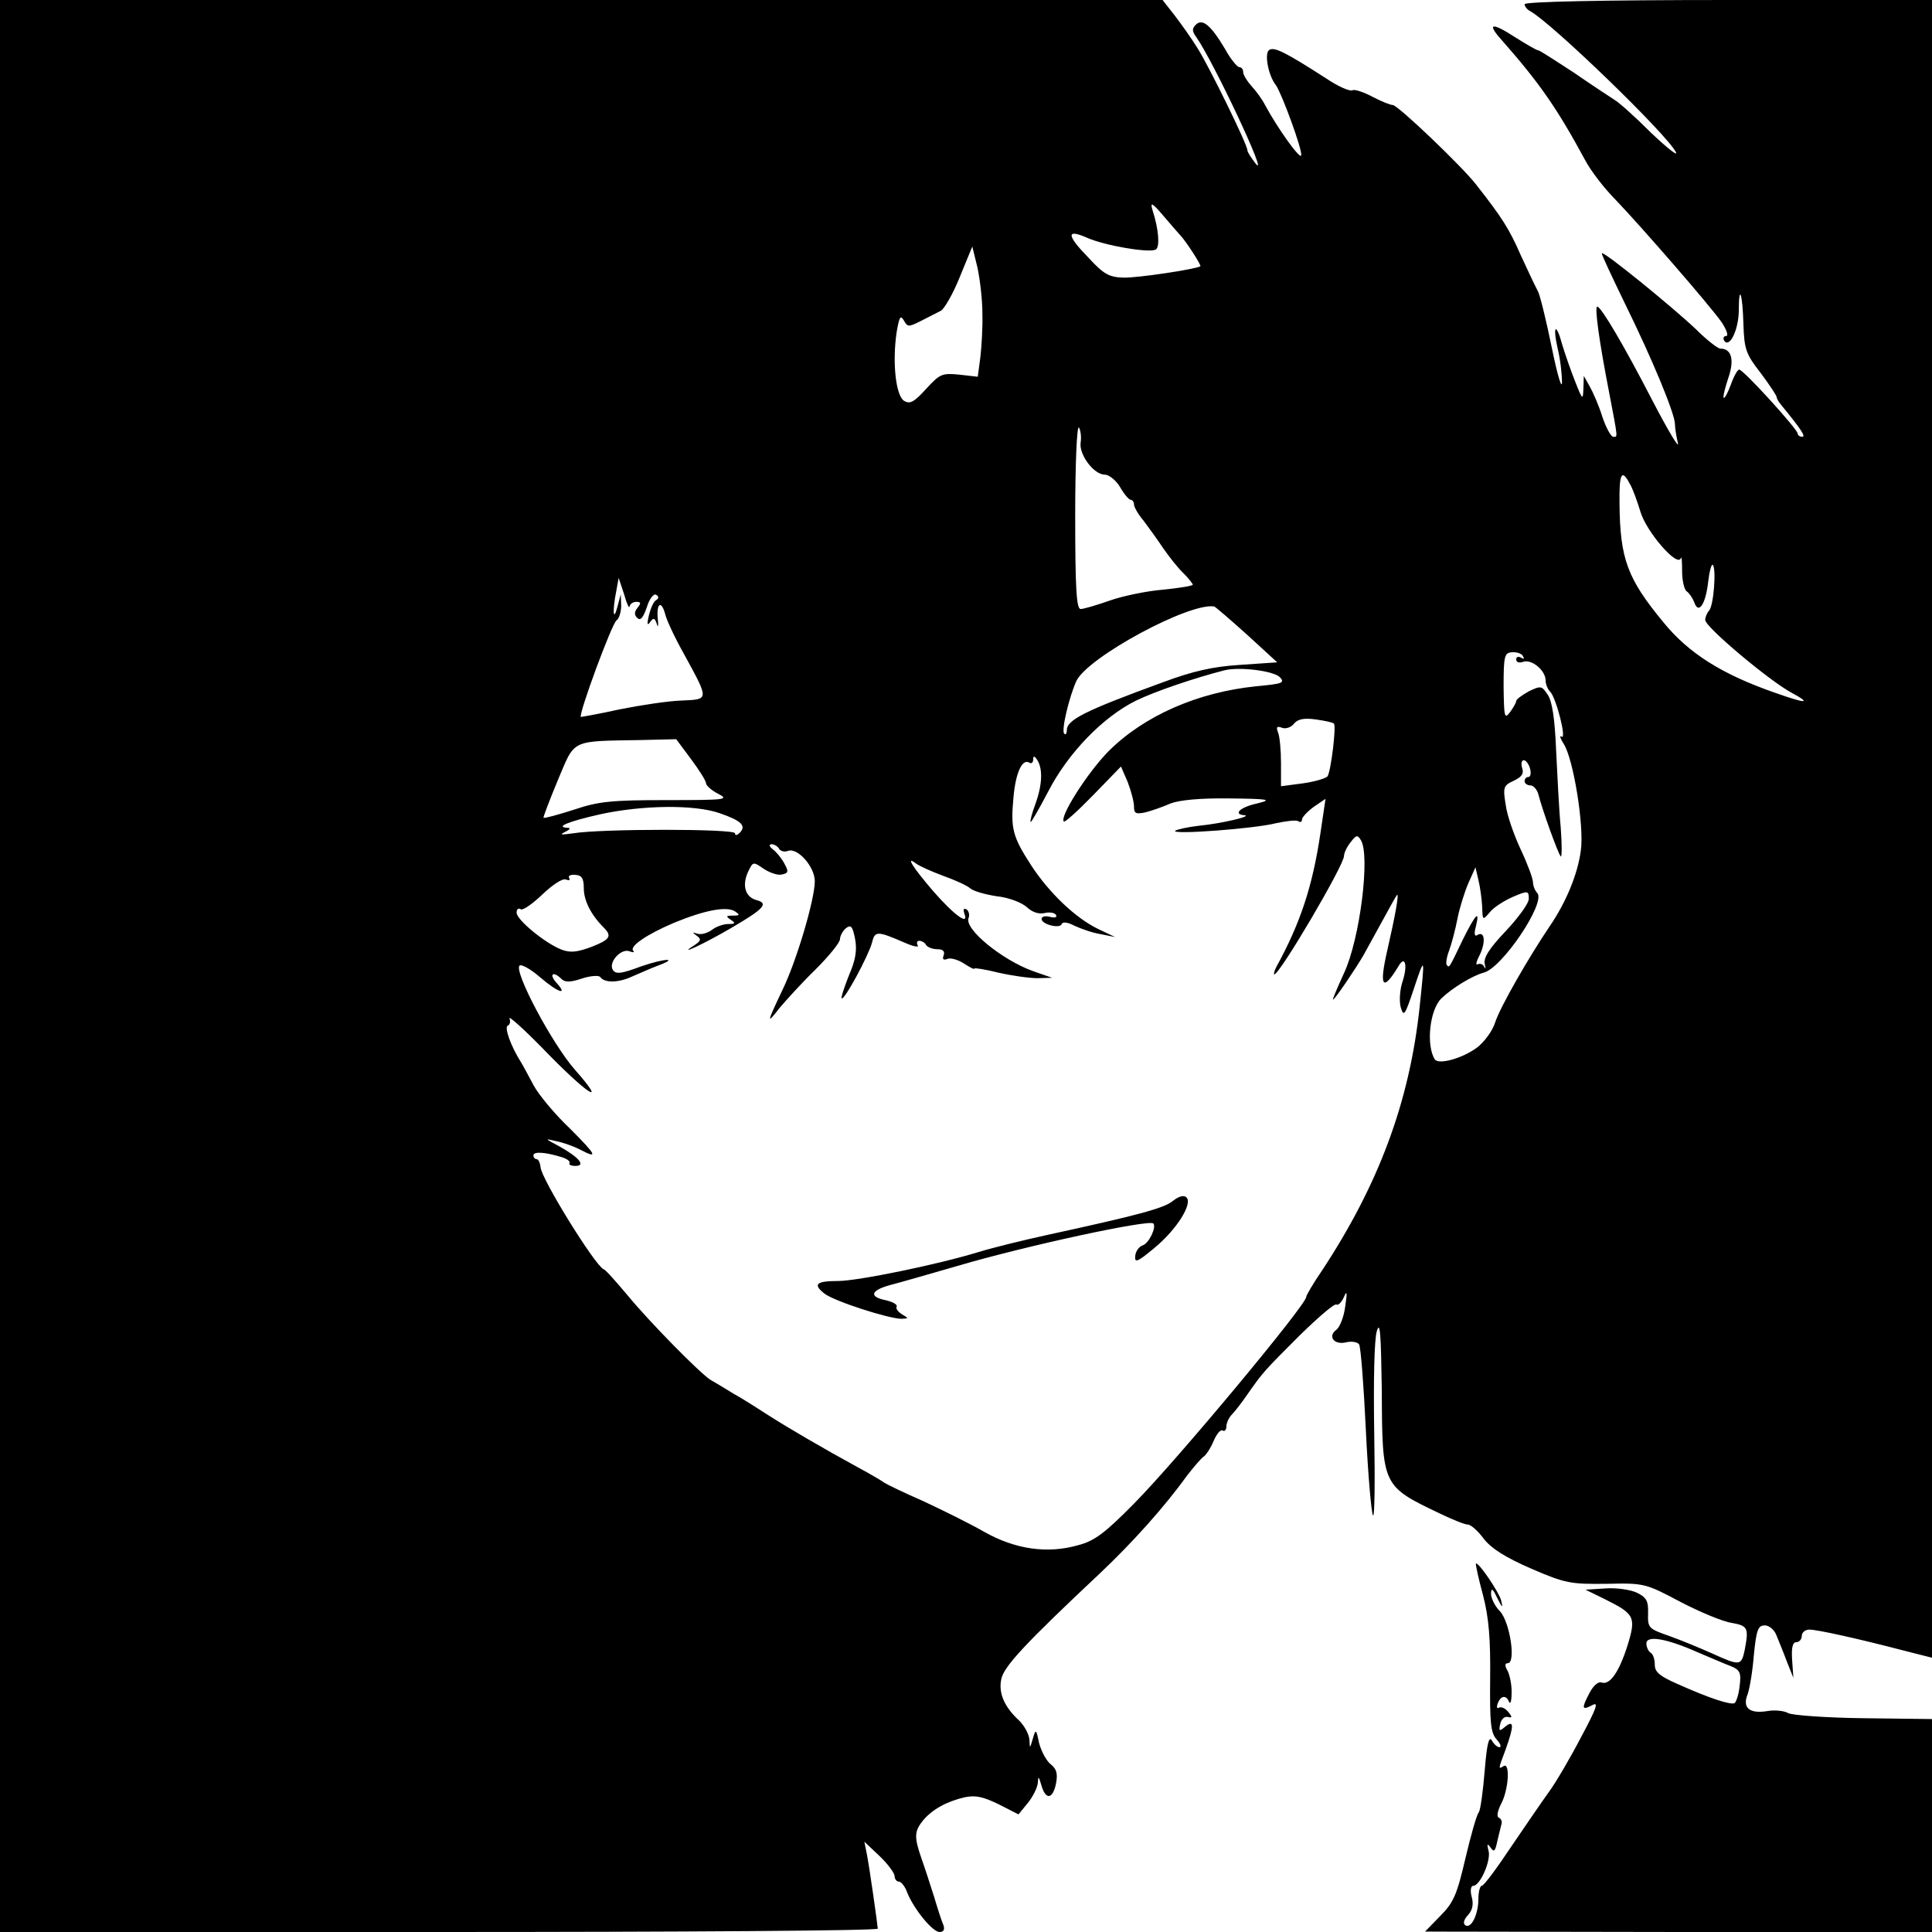 <?xml version="1.0" standalone="no"?>
<!DOCTYPE svg PUBLIC "-//W3C//DTD SVG 20010904//EN"
 "http://www.w3.org/TR/2001/REC-SVG-20010904/DTD/svg10.dtd">
<svg version="1.0" xmlns="http://www.w3.org/2000/svg"
 width="460pt" height="460pt" viewBox="0 0 460 460"
 preserveAspectRatio="xMidYMid meet">
<g transform="translate(0,460) scale(0.1,-0.1)"
fill="#000000" stroke="none">
<path d="M0 2300 l0 -2300 1045 0 c575 0 1045 3 1045 8 -1 13 -20 147 -26 177
l-6 30 36 -34 c20 -19 36 -41 36 -48 0 -7 5 -13 10 -13 6 0 15 -12 20 -26 15
-38 60 -94 77 -94 10 0 13 6 9 17 -4 9 -14 40 -22 67 -9 28 -22 69 -30 91 -18
52 -17 65 4 91 22 26 56 45 100 55 25 5 43 1 80 -17 l47 -24 22 27 c13 16 23
37 24 48 1 17 2 16 8 -4 10 -37 27 -36 35 1 5 25 2 36 -13 48 -10 8 -22 31
-27 50 -7 34 -8 34 -15 10 -7 -24 -7 -24 -8 -2 -1 13 -12 33 -24 45 -36 33
-50 66 -43 99 6 30 56 84 236 253 75 71 151 155 205 230 17 22 35 43 41 47 6
4 17 21 24 38 7 16 16 27 21 24 5 -3 9 2 9 10 0 8 6 21 13 28 7 7 24 29 37 48
37 53 40 56 124 140 44 43 83 77 88 74 4 -3 12 5 18 18 7 17 8 11 3 -22 -3
-25 -13 -50 -21 -56 -22 -16 -5 -37 23 -30 13 3 27 1 31 -5 4 -7 11 -98 16
-203 5 -105 13 -197 17 -204 4 -7 5 81 3 195 -2 124 0 222 6 243 8 27 10 -4
12 -140 1 -229 1 -228 139 -294 29 -14 59 -26 66 -26 7 0 24 -15 38 -34 18
-23 51 -44 113 -71 81 -35 94 -37 179 -36 90 2 93 1 176 -43 46 -24 101 -47
122 -50 39 -7 41 -12 31 -65 -8 -37 -11 -38 -77 -8 -29 13 -75 32 -103 42 -49
17 -51 19 -50 54 1 29 -4 38 -27 49 -15 7 -48 12 -75 10 l-47 -3 47 -23 c70
-35 74 -42 53 -110 -20 -63 -42 -95 -62 -88 -7 3 -19 -7 -28 -24 -20 -38 -19
-43 6 -30 16 9 11 -6 -27 -77 -25 -48 -59 -106 -75 -128 -16 -22 -57 -82 -91
-132 -34 -51 -65 -93 -70 -93 -4 0 -8 -14 -8 -31 0 -37 -17 -72 -31 -63 -6 4
-4 13 6 24 11 12 14 26 9 44 -4 15 -2 26 4 26 16 0 43 61 36 84 -4 16 -3 18 5
7 8 -12 11 -9 16 15 4 16 8 34 10 41 2 6 -1 13 -6 15 -6 2 -4 15 5 33 18 33
22 100 6 90 -13 -8 -13 -8 5 40 20 56 20 71 -1 54 -14 -12 -16 -11 -12 6 2 11
10 19 18 17 11 -3 11 0 1 12 -7 9 -17 13 -22 10 -5 -3 -6 2 -3 10 7 19 20 21
27 4 3 -7 6 2 6 20 1 18 -4 42 -9 53 -8 13 -7 19 0 19 20 0 5 99 -19 124 -12
12 -21 31 -21 42 1 14 4 12 15 -11 12 -24 14 -25 9 -5 -6 21 -55 93 -60 87 -1
-1 6 -35 17 -75 14 -54 18 -105 17 -198 -1 -104 1 -129 15 -145 9 -10 13 -19
7 -19 -5 0 -13 7 -18 16 -7 12 -12 -10 -17 -72 -4 -49 -10 -93 -14 -99 -5 -5
-19 -55 -32 -110 -20 -86 -28 -105 -60 -137 l-36 -37 603 -1 604 0 0 253 0
254 -162 2 c-89 1 -170 7 -180 12 -10 6 -33 8 -50 5 -43 -7 -60 8 -47 40 5 14
12 56 15 95 6 59 10 69 26 69 10 0 22 -10 27 -22 5 -13 17 -41 25 -63 l16 -40
-3 42 c-2 30 1 43 10 43 7 0 13 7 13 15 0 8 8 15 18 15 19 0 118 -22 225 -50
l67 -17 0 1973 0 1974 -485 0 c-300 0 -485 -4 -485 -10 0 -5 6 -13 14 -17 52
-29 325 -293 346 -335 7 -12 -19 8 -58 45 -38 38 -78 74 -89 80 -11 7 -55 36
-97 65 -43 28 -80 52 -83 52 -4 0 -28 14 -55 31 -57 37 -69 34 -32 -7 90 -102
132 -163 198 -285 13 -25 46 -68 73 -95 63 -66 223 -250 252 -291 12 -18 17
-33 11 -33 -6 0 -8 -5 -5 -11 13 -19 34 25 35 70 0 67 9 44 11 -31 2 -60 6
-71 41 -116 21 -28 38 -54 38 -57 0 -3 4 -11 10 -18 50 -61 60 -77 51 -77 -6
0 -11 4 -11 8 0 10 -129 152 -139 152 -4 0 -13 -16 -20 -36 -7 -19 -15 -34
-17 -31 -2 2 3 23 11 47 15 43 8 70 -19 70 -6 0 -33 21 -59 47 -55 52 -218
185 -223 180 -2 -1 24 -56 56 -122 63 -128 118 -260 118 -285 0 -8 3 -28 7
-45 4 -16 -23 29 -60 100 -68 132 -123 225 -132 225 -7 0 5 -85 28 -203 22
-115 21 -107 10 -107 -5 0 -17 21 -26 48 -8 26 -22 58 -30 72 l-14 25 -1 -30
c-1 -28 -2 -28 -19 15 -10 25 -24 65 -31 88 -15 56 -24 48 -11 -9 6 -24 10
-60 10 -79 0 -19 -11 17 -24 81 -13 64 -28 125 -33 135 -6 11 -24 49 -41 86
-27 62 -44 89 -106 168 -33 43 -187 190 -199 190 -6 0 -28 9 -49 20 -21 11
-42 18 -47 15 -6 -3 -34 9 -62 28 -98 63 -124 76 -136 68 -12 -7 -3 -60 16
-84 14 -20 64 -156 60 -167 -3 -10 -57 66 -86 120 -7 14 -22 34 -33 46 -10 11
-19 26 -19 32 0 7 -4 12 -9 12 -5 0 -21 19 -34 43 -34 57 -54 74 -70 58 -9 -9
-9 -15 1 -29 40 -56 175 -343 142 -302 -11 14 -20 28 -20 32 0 14 -92 201
-118 242 -14 23 -39 58 -55 79 l-29 37 -1384 0 -1384 0 0 -2300z m2810 1740
c13 -13 51 -72 48 -74 -11 -7 -150 -28 -183 -27 -34 1 -47 8 -82 46 -54 55
-55 71 -5 49 43 -19 149 -37 164 -28 10 6 7 48 -8 94 -6 20 -1 18 27 -15 19
-22 36 -42 39 -45z m-471 -186 c1 -34 -2 -81 -5 -106 l-6 -45 -44 5 c-41 4
-46 2 -79 -34 -29 -32 -39 -37 -53 -28 -19 13 -28 91 -17 164 6 35 9 41 17 27
9 -16 11 -16 41 -1 18 9 39 20 47 24 8 4 29 40 45 80 l30 73 12 -49 c6 -27 12
-76 12 -110z m234 -307 c-5 -28 31 -77 57 -77 10 0 27 -13 37 -30 9 -16 21
-30 25 -30 4 0 8 -5 8 -11 0 -6 10 -24 23 -39 12 -16 33 -45 47 -66 14 -20 35
-47 48 -59 12 -12 22 -25 22 -27 0 -3 -32 -8 -71 -12 -38 -3 -96 -15 -127 -26
-31 -11 -62 -20 -69 -20 -10 0 -13 48 -13 223 0 122 4 216 9 209 4 -7 6 -23 4
-35z m1307 -98 c7 -11 18 -42 26 -68 14 -47 88 -133 96 -110 2 6 3 -8 3 -31 0
-22 5 -44 11 -48 6 -4 14 -16 18 -26 10 -30 27 -5 33 48 3 26 8 44 11 41 9 -9
2 -99 -9 -109 -5 -6 -9 -16 -9 -22 0 -17 153 -145 205 -173 50 -27 36 -27 -40
0 -126 44 -205 94 -265 168 -85 103 -103 150 -104 283 -1 70 5 83 24 47z
m-2381 -293 c1 6 8 11 16 11 11 0 12 -3 3 -14 -8 -10 -8 -17 -1 -24 8 -8 14 0
23 25 6 20 16 33 22 30 7 -4 7 -9 0 -13 -6 -3 -13 -20 -17 -36 -5 -21 -4 -26
3 -16 8 11 11 10 16 -5 3 -10 4 -4 2 14 -3 37 9 43 18 9 3 -13 23 -56 45 -95
60 -110 60 -107 -7 -110 -31 -1 -97 -11 -147 -21 -49 -11 -91 -18 -92 -18 -6
6 74 223 85 230 6 4 11 20 11 35 l-1 27 -8 -30 c-10 -38 -12 -9 -3 36 l6 33
13 -39 c6 -22 12 -35 13 -29z m1470 -67 l72 -66 -88 -6 c-65 -4 -113 -15 -183
-41 -189 -69 -230 -90 -230 -115 0 -8 -3 -11 -6 -8 -8 7 12 89 29 126 28 57
269 187 328 177 3 -1 38 -31 78 -67z m657 -51 c4 -7 2 -8 -4 -4 -7 4 -12 2
-12 -4 0 -7 7 -9 16 -6 20 8 54 -20 54 -44 0 -9 5 -21 11 -27 14 -14 40 -115
27 -107 -6 4 -3 -4 5 -17 23 -35 49 -195 41 -253 -7 -56 -35 -124 -74 -181
-50 -74 -118 -192 -130 -229 -6 -20 -26 -47 -43 -60 -35 -26 -92 -42 -101 -28
-21 34 -12 118 16 145 26 25 74 54 100 61 44 10 150 168 128 190 -5 5 -10 17
-10 25 0 9 -13 44 -29 78 -16 34 -33 82 -36 107 -7 42 -5 46 19 57 19 9 25 17
20 31 -3 10 -1 18 4 18 5 0 12 -9 15 -20 3 -11 1 -20 -4 -20 -5 0 -9 -4 -9
-10 0 -5 6 -10 14 -10 7 0 16 -10 19 -22 9 -36 47 -141 53 -147 3 -3 3 28 0
69 -4 41 -8 124 -11 184 -3 73 -9 116 -20 132 -14 21 -16 22 -45 8 -16 -9 -30
-19 -30 -23 0 -4 -7 -16 -15 -27 -13 -17 -14 -11 -15 61 0 73 2 81 20 82 11 1
23 -3 26 -9z m-579 -50 c13 -14 7 -16 -56 -22 -139 -14 -267 -70 -352 -155
-50 -51 -117 -156 -106 -167 2 -3 34 26 70 63 l66 68 16 -37 c8 -21 15 -47 15
-58 0 -17 4 -19 28 -14 15 4 41 13 59 21 21 8 70 13 140 12 96 -1 103 -3 66
-12 -41 -9 -58 -26 -30 -28 21 -2 -56 -20 -108 -25 -27 -3 -53 -9 -57 -12 -10
-10 190 5 240 18 24 5 47 8 53 5 5 -4 9 -2 9 4 0 5 13 19 28 30 l28 19 -12
-81 c-19 -128 -48 -215 -105 -319 -5 -10 -7 -18 -5 -18 13 0 166 260 166 282
0 7 7 22 16 33 13 17 16 18 24 5 23 -36 -2 -236 -40 -317 -16 -35 -28 -63 -26
-63 4 0 54 74 72 105 6 11 26 47 44 80 18 33 34 62 36 64 6 6 -4 -49 -23 -132
-20 -87 -11 -100 27 -37 15 26 22 3 10 -35 -7 -20 -9 -48 -5 -63 7 -24 10 -20
31 43 27 81 27 80 14 -43 -24 -225 -97 -421 -231 -625 -22 -32 -39 -61 -39
-65 0 -19 -309 -390 -410 -492 -69 -70 -94 -89 -133 -99 -73 -21 -150 -10
-224 32 -35 20 -100 52 -145 73 -46 20 -87 40 -93 44 -5 4 -32 20 -60 35 -86
47 -168 95 -215 125 -25 16 -62 40 -84 52 -21 13 -46 28 -55 33 -27 18 -144
137 -196 200 -28 33 -53 62 -58 63 -21 10 -148 215 -150 243 -1 10 -5 19 -9
19 -4 0 -8 4 -8 9 0 10 28 8 67 -4 13 -4 21 -10 19 -14 -3 -4 4 -7 14 -7 26 0
8 21 -39 47 -34 18 -35 19 -7 12 16 -3 41 -12 55 -19 47 -25 42 -15 -22 49
-36 34 -74 80 -86 102 -12 22 -25 47 -30 55 -25 39 -41 85 -32 88 5 2 7 10 4
17 -3 8 33 -24 79 -71 105 -109 159 -144 76 -50 -54 62 -145 233 -131 247 4 4
26 -8 48 -27 43 -37 69 -46 40 -14 -19 21 -8 29 12 9 8 -8 21 -8 48 1 21 7 40
8 44 4 10 -15 44 -14 76 1 17 7 43 19 59 25 55 20 20 19 -38 -1 -48 -18 -60
-19 -67 -8 -11 18 20 52 40 44 8 -3 12 -3 9 1 -11 10 31 39 97 67 73 30 125
40 145 27 12 -8 12 -10 -5 -10 -17 0 -17 -2 -5 -10 12 -8 11 -10 -6 -10 -11 0
-29 -6 -39 -14 -11 -8 -26 -12 -35 -9 -12 4 -12 3 -1 -5 11 -8 10 -12 -5 -22
-46 -29 21 2 86 40 79 46 91 59 61 67 -26 7 -35 34 -20 67 12 25 12 25 38 7
14 -9 34 -16 43 -13 15 3 16 7 6 25 -6 12 -18 27 -27 34 -10 8 -11 12 -4 13 6
0 15 -5 18 -11 4 -6 13 -8 21 -5 23 9 64 -38 64 -72 0 -43 -43 -189 -77 -259
-38 -80 -38 -83 -7 -43 16 19 54 61 86 92 32 32 58 64 58 72 0 7 6 19 14 26
12 9 16 5 22 -26 5 -27 1 -50 -15 -87 -11 -28 -19 -52 -17 -54 6 -6 64 102 72
132 7 29 12 29 77 1 22 -10 36 -12 32 -7 -3 6 -2 11 4 11 5 0 13 -4 16 -10 3
-5 15 -10 27 -10 13 0 18 -5 15 -14 -4 -10 -1 -13 9 -9 8 3 25 -2 39 -11 14
-9 25 -15 25 -12 0 2 26 -2 58 -10 31 -7 73 -13 92 -13 l35 1 -46 16 c-74 27
-163 100 -153 126 3 7 1 17 -5 21 -7 3 -8 0 -5 -10 12 -30 -23 -5 -73 52 -50
58 -68 87 -42 67 8 -6 37 -19 64 -29 28 -10 57 -23 65 -30 8 -7 37 -15 64 -19
28 -3 59 -15 71 -26 13 -12 28 -17 42 -14 11 3 24 1 27 -4 4 -6 -2 -8 -14 -5
-11 3 -20 1 -20 -5 0 -13 44 -24 48 -12 2 6 15 4 30 -4 15 -7 43 -17 62 -20
l35 -7 -40 19 c-54 26 -117 86 -160 152 -44 68 -49 87 -42 161 5 59 21 94 38
83 5 -3 9 1 9 8 0 9 3 9 10 -2 13 -21 12 -58 -5 -105 -8 -21 -13 -41 -11 -42
1 -2 20 31 42 73 47 91 130 177 209 216 48 23 140 54 210 72 36 9 116 -1 132
-16z m129 -111 c6 -6 -7 -112 -15 -125 -3 -5 -30 -13 -58 -17 l-53 -7 0 55 c0
31 -3 63 -7 73 -5 13 -3 16 10 11 8 -3 21 1 28 10 9 11 24 14 52 10 21 -3 41
-7 43 -10z m-1531 -84 c20 -27 36 -52 36 -58 0 -5 13 -17 29 -25 27 -14 18
-15 -123 -15 -131 0 -162 -3 -221 -23 -38 -12 -70 -21 -72 -19 -1 1 14 41 34
89 42 99 28 93 199 96 l83 2 35 -47z m68 -129 c52 -18 65 -30 48 -47 -6 -6
-11 -7 -11 -1 0 11 -318 11 -385 0 -29 -4 -34 -4 -20 3 12 6 15 10 6 10 -30 2
2 15 77 32 100 22 224 24 285 3z m1816 -223 c1 -33 1 -33 19 -12 9 11 34 27
55 36 35 15 37 14 37 -5 0 -11 -25 -45 -55 -77 -39 -41 -53 -63 -50 -78 3 -11
2 -14 -1 -7 -3 6 -10 9 -16 6 -5 -3 -3 7 5 22 15 31 12 58 -5 48 -7 -5 -9 2
-4 20 10 41 0 31 -31 -31 -34 -71 -32 -67 -38 -61 -3 3 -1 18 5 34 6 16 15 50
20 76 5 26 17 64 26 85 l17 38 7 -30 c4 -16 8 -45 9 -64z m-2139 44 c0 -29 17
-63 47 -93 21 -21 16 -29 -30 -47 -33 -12 -49 -14 -70 -6 -39 15 -107 71 -107
88 0 8 4 12 10 8 5 -3 28 13 51 35 24 23 48 39 56 36 8 -3 11 -2 8 4 -3 5 4 8
15 7 15 -1 20 -8 20 -32z m2652 -1819 c29 -12 65 -28 79 -33 22 -9 25 -16 21
-47 -2 -20 -8 -38 -12 -41 -9 -5 -59 11 -137 46 -41 18 -53 28 -53 45 0 13 -4
26 -10 29 -5 3 -10 13 -10 22 0 20 48 12 122 -21z"/>
<path d="M2793 1741 c-21 -18 -87 -35 -298 -81 -55 -12 -129 -30 -165 -41 -94
-29 -287 -69 -335 -69 -52 0 -60 -8 -32 -30 23 -18 153 -60 184 -60 17 1 17 1
0 11 -9 6 -15 14 -12 18 2 5 -9 11 -25 15 -41 8 -38 23 8 36 20 5 93 26 162
46 167 49 456 111 466 101 8 -8 -10 -47 -25 -52 -9 -3 -17 -14 -18 -25 -2 -18
5 -15 46 19 53 44 91 105 76 120 -6 6 -18 3 -32 -8z"/>
</g>
</svg>
